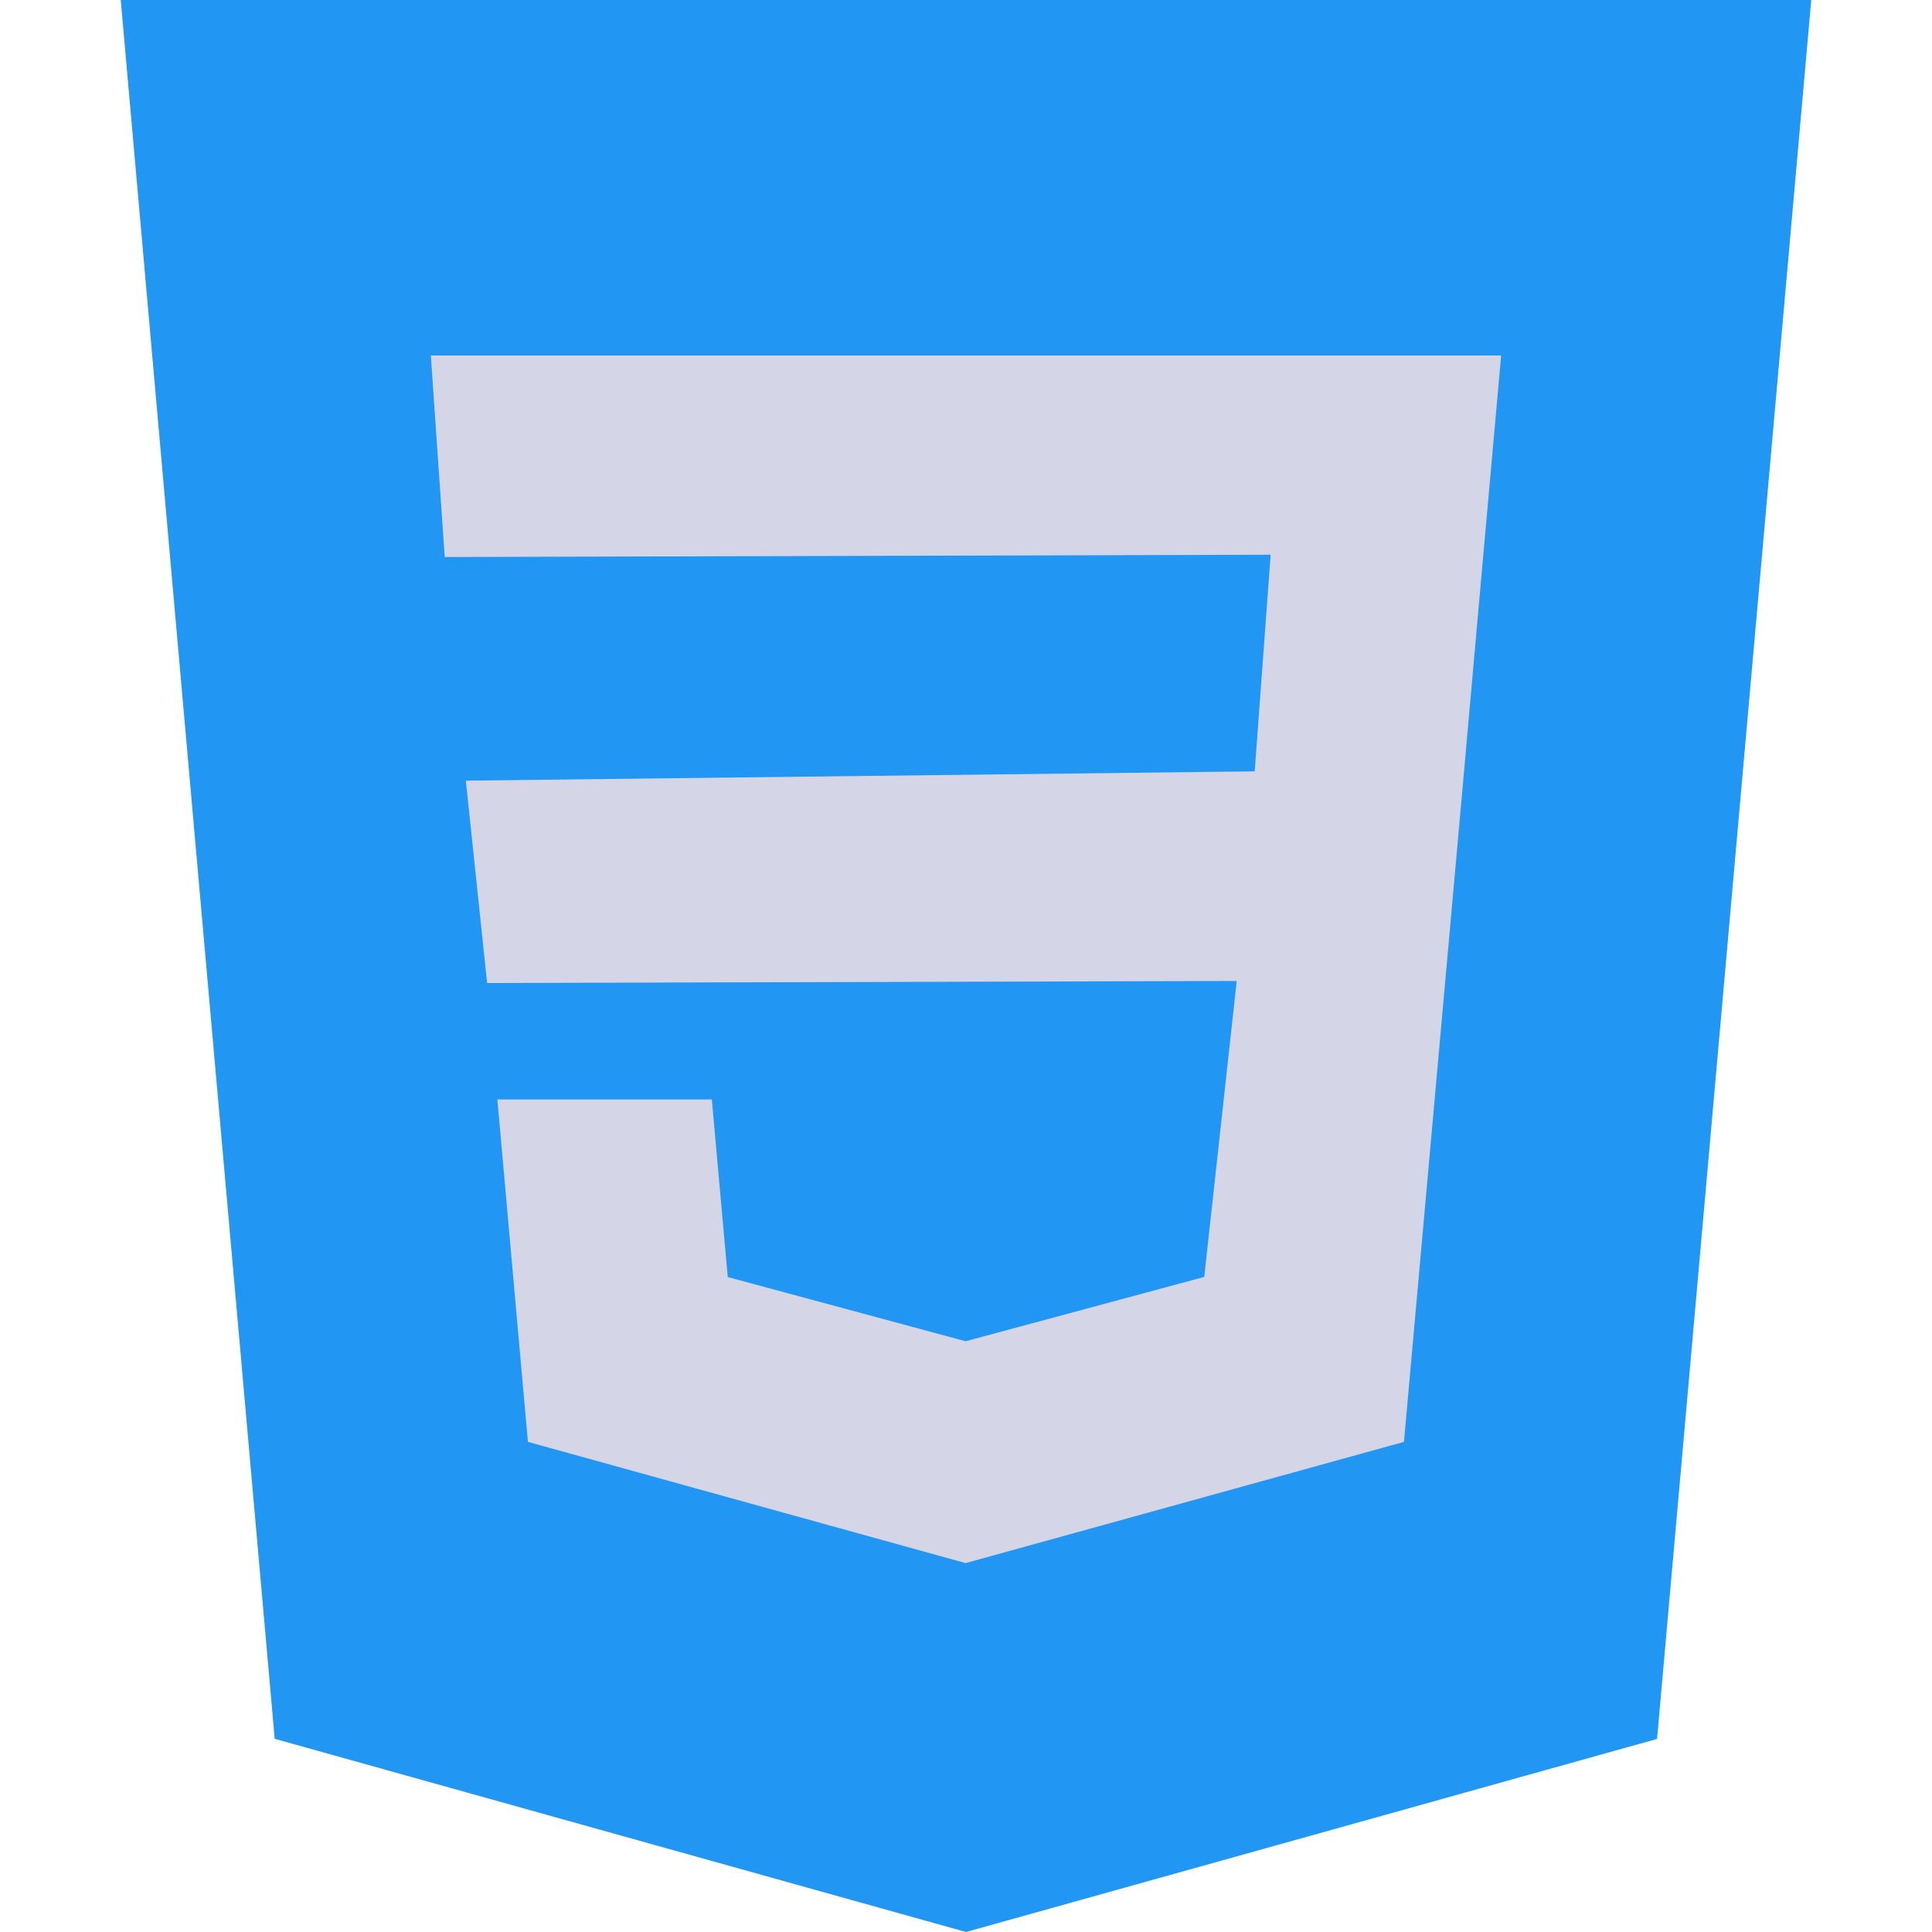 <svg xmlns="http://www.w3.org/2000/svg" viewBox="0 0 16 16" id="css"><path fill="#2196F3" d="m1 0 1.275 14.4L8 16l5.723-1.599L15 0z"></path><path fill="#d4d6e8" d="m12.274 4.709-.161 1.809-.486 5.423L8 12.944l-.003.001-3.625-1.004-.253-2.836h1.776l.132 1.471 1.971.532.001-.001 1.974-.532.269-2.451-6.208.017-.176-1.676 6.533-.077.132-1.794-6.84.019-.115-1.669h8.864z"></path></svg>
